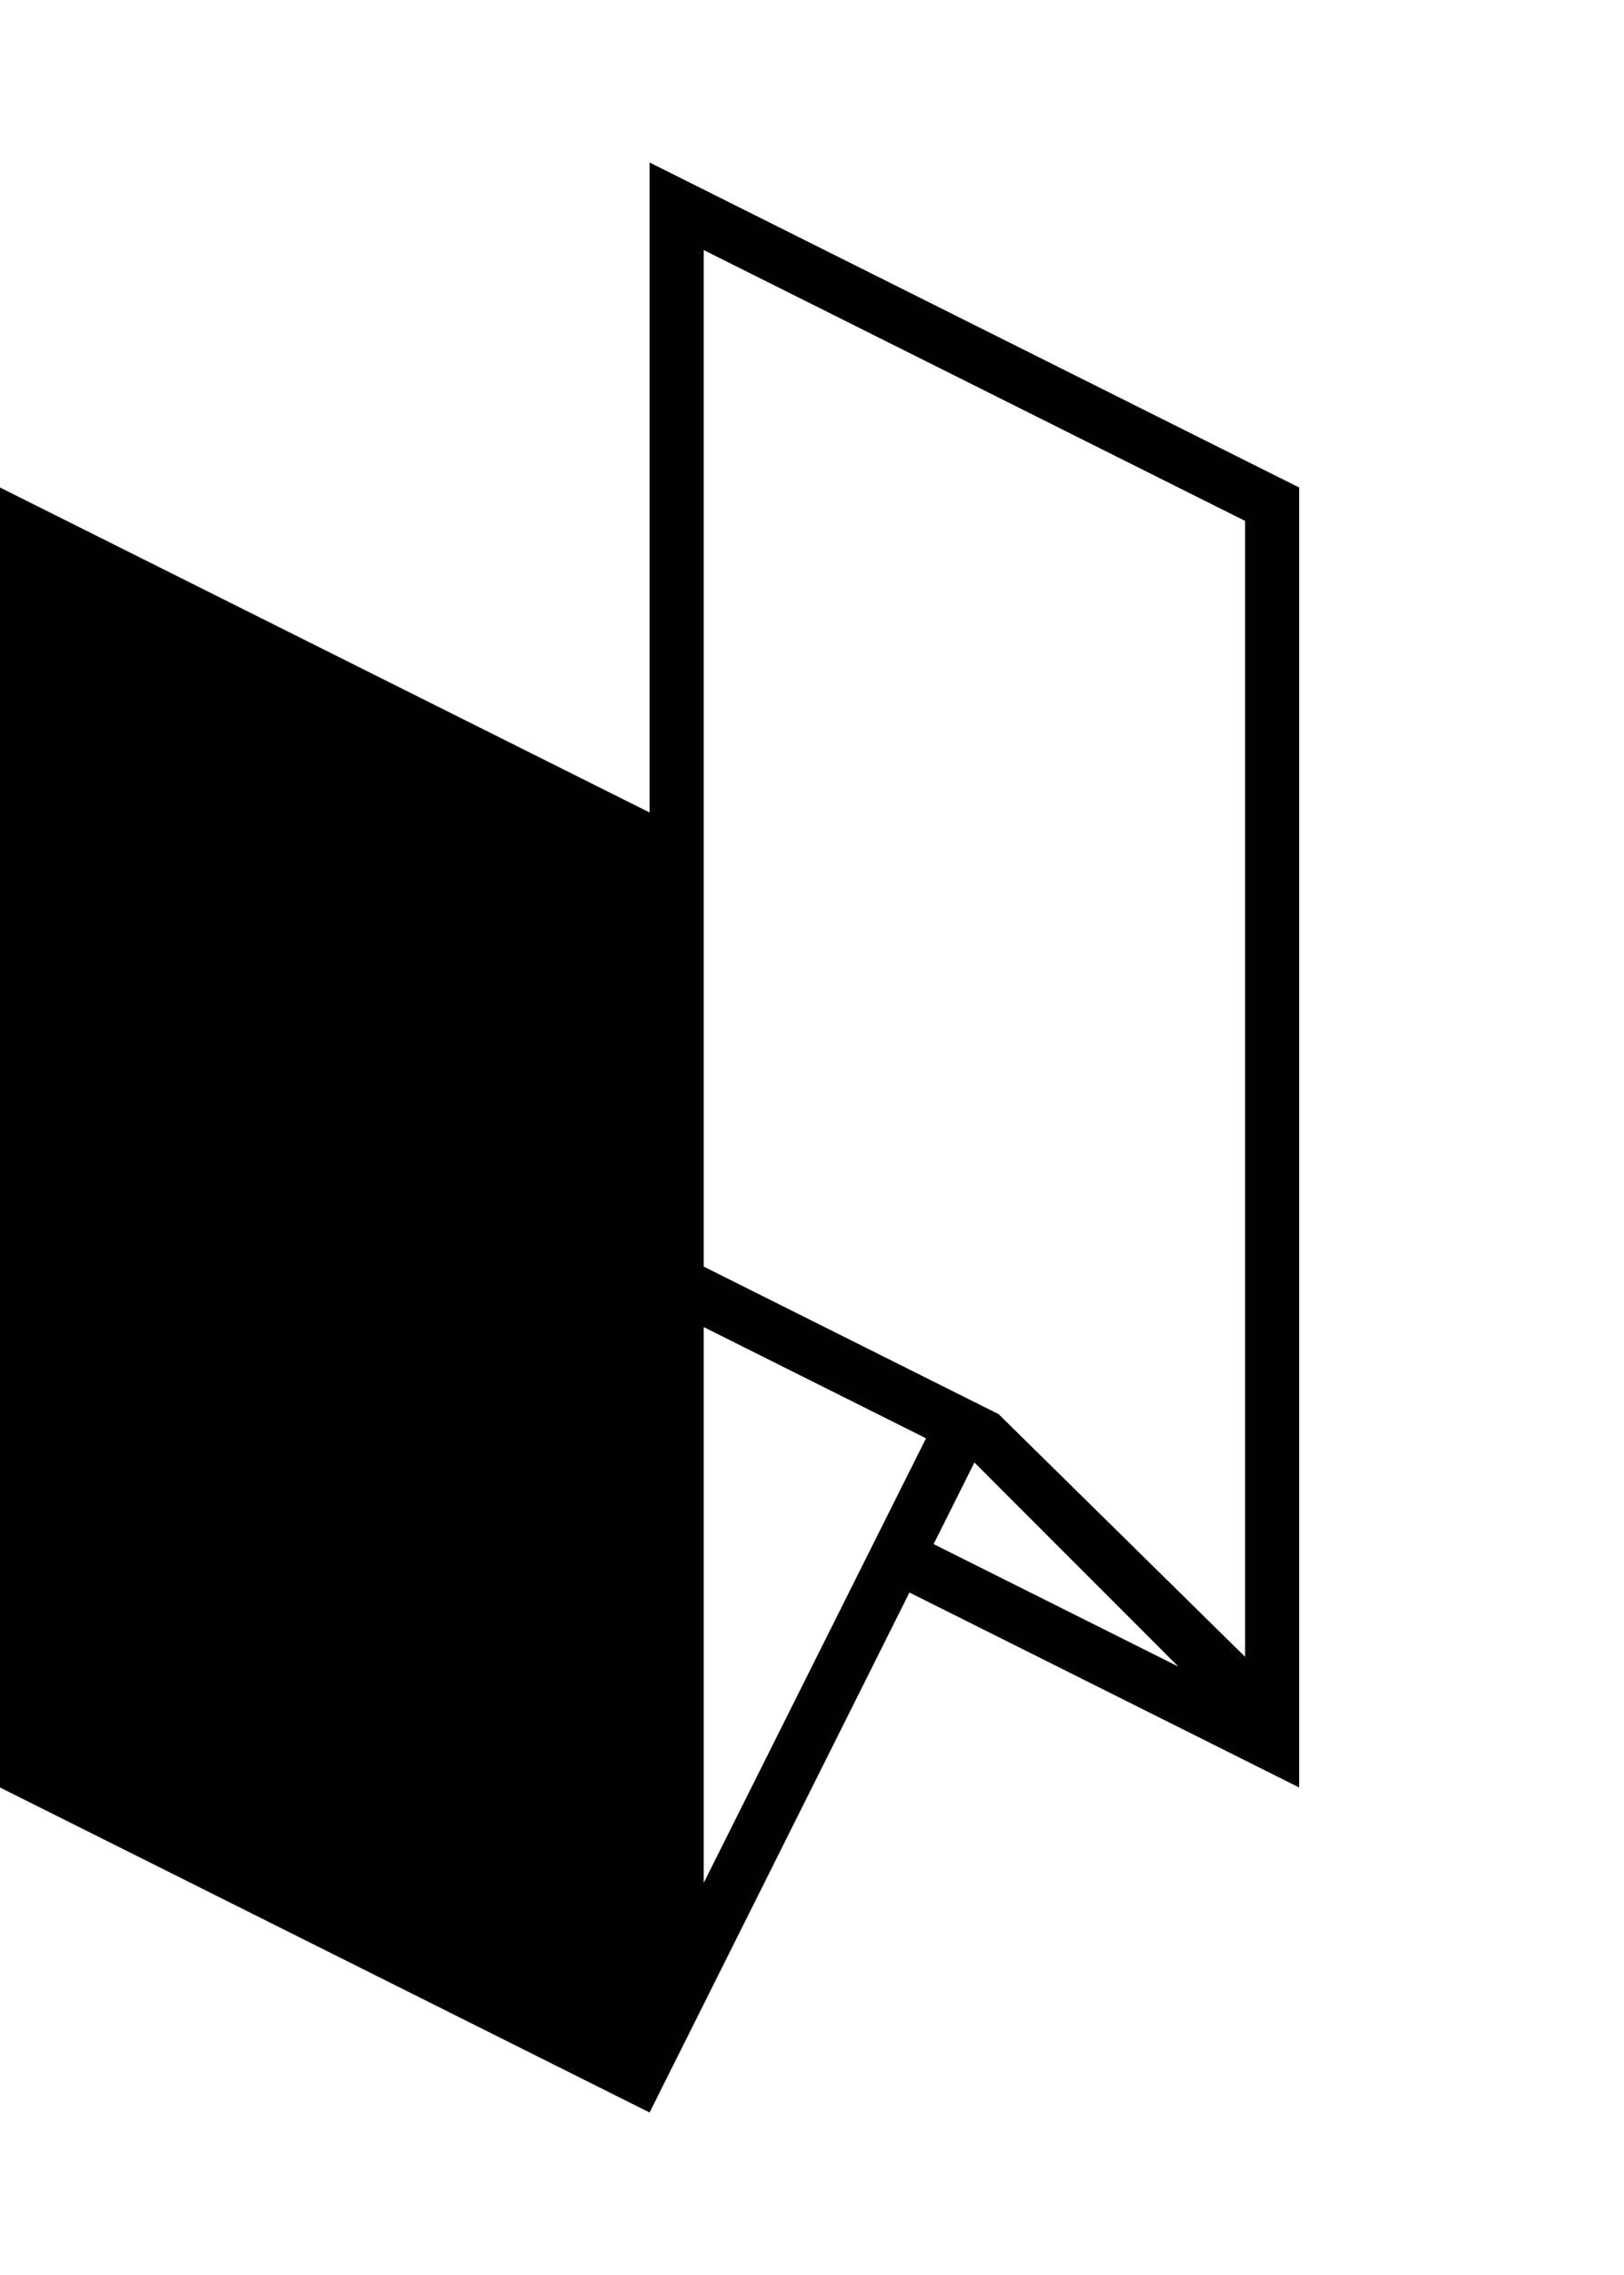 <svg xmlns="http://www.w3.org/2000/svg" width="90" height="126" viewBox="0 0 90 126"><path fill="#000101" d="M36 9v36l-36-18v72l36 18 14.399-28.8 21.601 10.8v-72l-36-18zm3 95.281v-30.781l12.319 6.16-12.319 24.621zm12.74-18.761l2.26-4.52 11.3 11.301-13.56-6.781zm17.26 6.241l-13.66-13.441-16.34-8.17v-56.3l30 15v62.911z"/></svg>